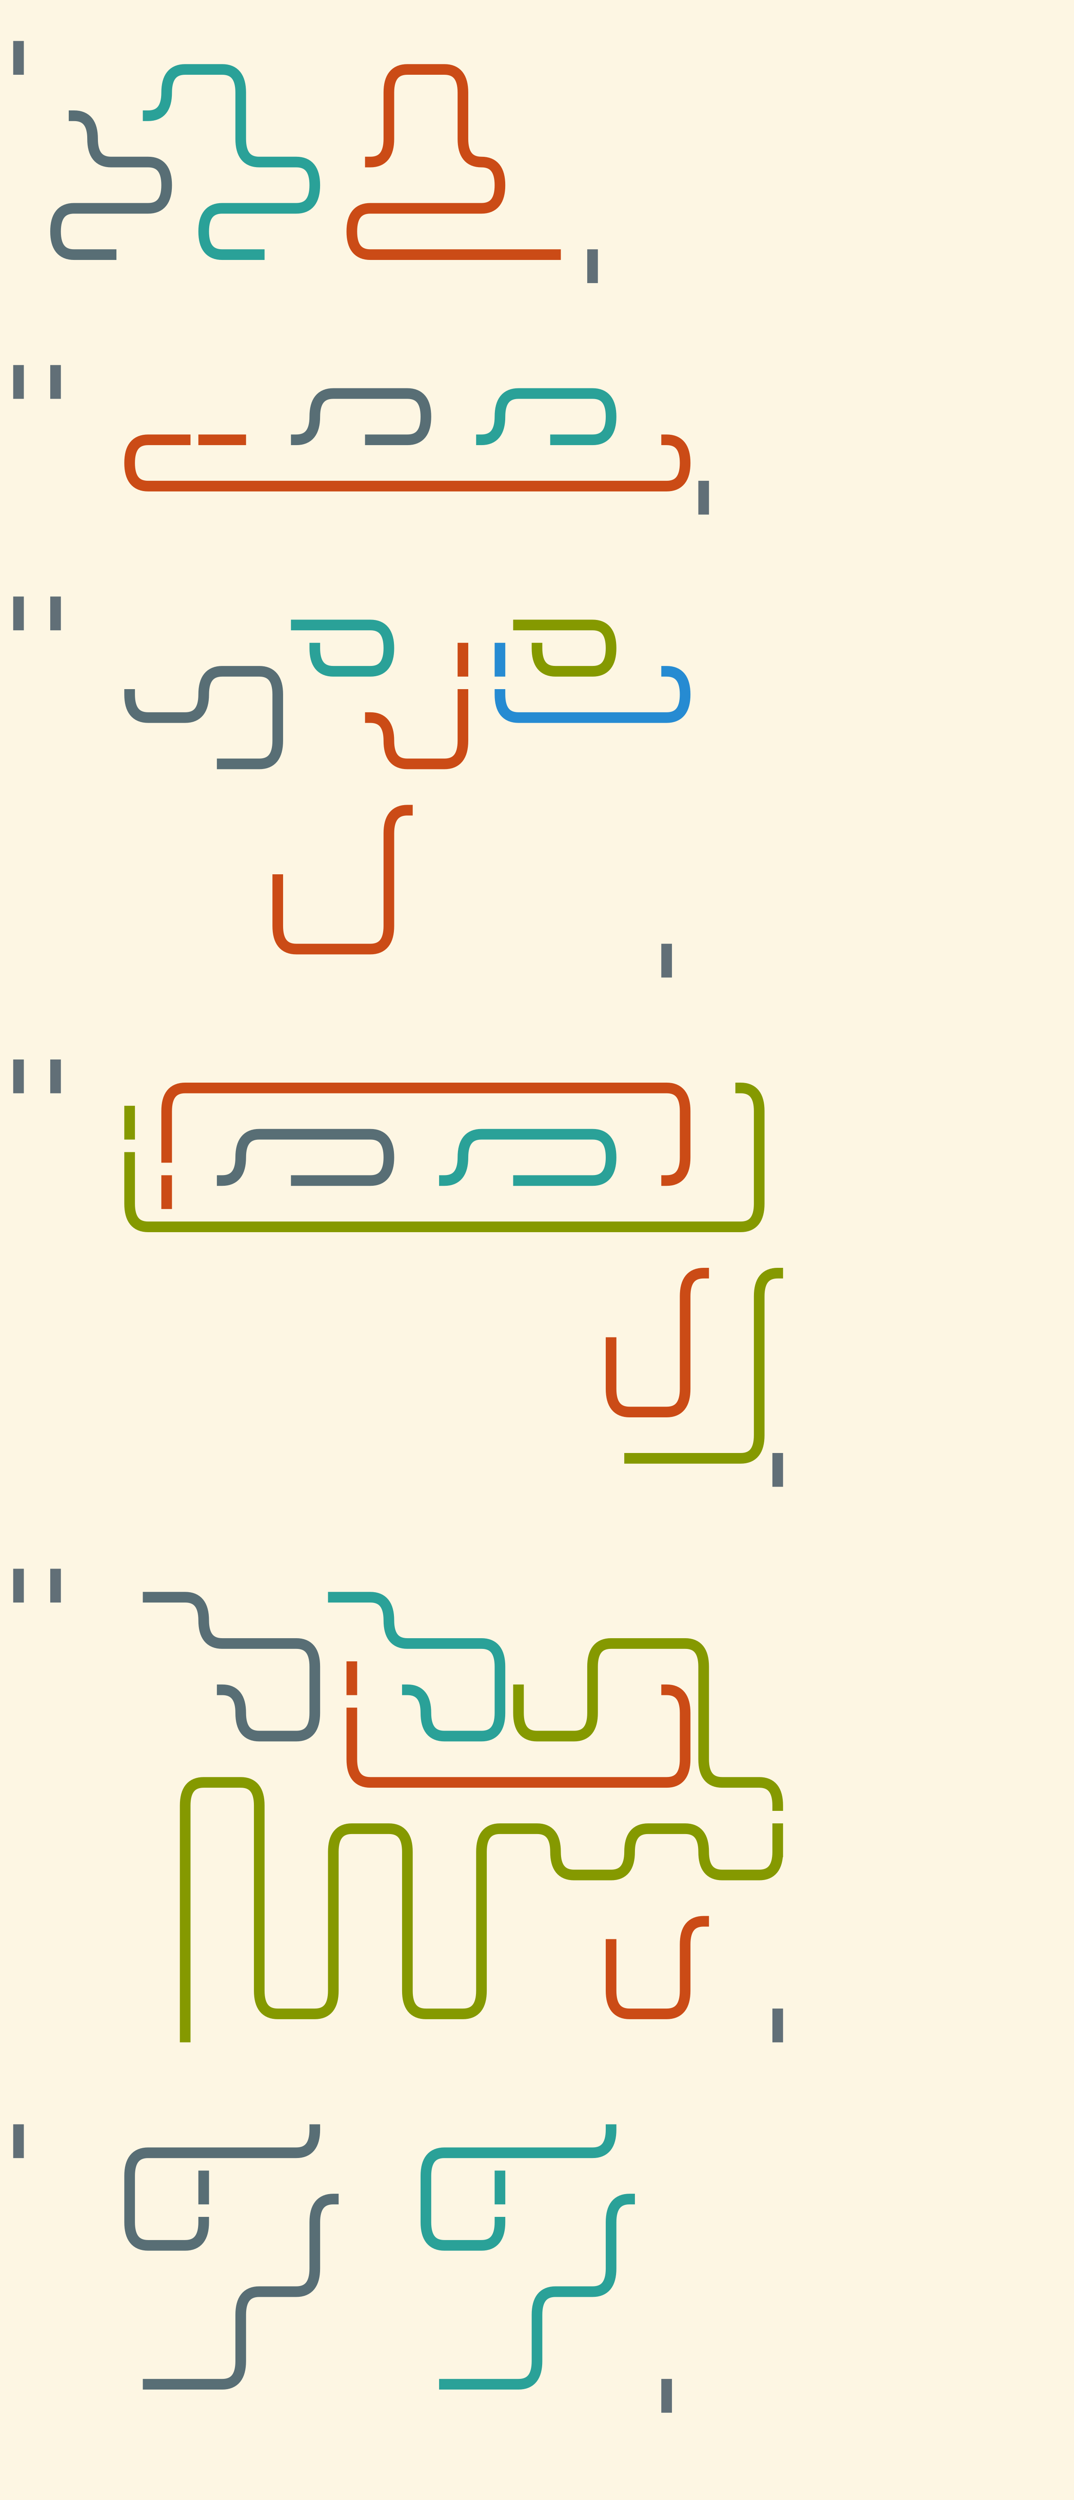 <svg style="background-color:#FDF6E3" xmlns="http://www.w3.org/2000/svg" width="2320" height="5400"><rect x="0" y="0" width="100%" height="100%" fill="#FDF6E3"/><path stroke="#616f77" stroke-width="23" d="M 0 100 m 40.0 0 v 50.0" stroke-linecap="square" fill="none"/><path stroke="#586E75" stroke-width="23" d="M 160 200 m 0 50.0 q 40.0 0.0 40.0 50.0 q 0.0 50.0 40.0 50.0 h 80 q 40.0 0.0 40.0 50.0 q 0.0 50.0 -40.0 50.0 h -80 h -80 q -40.0 0.0 -40.0 50.0 q 0.0 50.0 40.0 50.0 h 80" stroke-linecap="square" fill="none"/><path stroke="#2AA198" stroke-width="23" d="M 320 200 m 0 50.0 q 40.0 0.0 40.0 -50.0 q 0.0 -50.0 40.0 -50.0 h 80 q 40.0 0.0 40.0 50.0 v 100 q 0.0 50.0 40.0 50.0 h 80 q 40.0 0.0 40.0 50.0 q 0.0 50.0 -40.0 50.0 h -80 h -80 q -40.0 0.0 -40.0 50.0 q 0.0 50.0 40.0 50.0 h 80" stroke-linecap="square" fill="none"/><path stroke="#CB4B16" stroke-width="23" d="M 800 300 m 0 50.0 q 40.0 0.0 40.0 -50.0 v -100 q 0.0 -50.0 40.0 -50.0 h 80 q 40.0 0.0 40.0 50.0 v 100 q 0.0 50.0 40.0 50.0 q 40.0 0.0 40.0 50.0 q 0.0 50.0 -40.0 50.0 h -80 h -80 h -80 q -40.0 0.0 -40.0 50.0 q 0.0 50.0 40.0 50.0 h 80 h 80 h 80 h 80 h 80" stroke-linecap="square" fill="none"/><path stroke="#616f77" stroke-width="23" d="M 1240.0 500 m 40.0 50.0 v 50.0" stroke-linecap="square" fill="none"/><path stroke="#616f77" stroke-width="23" d="M 0 800 m 40.0 0 v 50.0" stroke-linecap="square" fill="none"/><path stroke="#616f77" stroke-width="23" d="M 80 800 m 40.0 0 v 50.0" stroke-linecap="square" fill="none"/><path stroke="#586E75" stroke-width="23" d="M 640 900 m 0 50.0 q 40.0 0.0 40.0 -50.0 q 0.0 -50.0 40.0 -50.0 h 80 h 80 q 40.0 0.0 40.0 50.0 q 0.0 50.0 -40.0 50.0 h -80" stroke-linecap="square" fill="none"/><path stroke="#2AA198" stroke-width="23" d="M 1040 900 m 0 50.0 q 40.0 0.0 40.0 -50.0 q 0.0 -50.0 40.0 -50.0 h 80 h 80 q 40.0 0.0 40.0 50.0 q 0.0 50.0 -40.0 50.0 h -80" stroke-linecap="square" fill="none"/><path stroke="#CB4B16" stroke-width="23" d="M 1440 900 m 0 50.0 q 40.0 0.0 40.0 50.0 q 0.0 50.0 -40.0 50.0 h -80 h -80 h -80 h -80 h -80 h -80 h -80 h -80 h -80 h -80 h -80 h -80 h -80 h -80 q -40.0 0.0 -40.0 -50.0 q 0.0 -50.0 40.0 -50.0 h 80 m 40.0 0 h 80" stroke-linecap="square" fill="none"/><path stroke="#616f77" stroke-width="23" d="M 1480.0 1000 m 40.0 50.0 v 50.0" stroke-linecap="square" fill="none"/><path stroke="#616f77" stroke-width="23" d="M 0 1300 m 40.0 0 v 50.0" stroke-linecap="square" fill="none"/><path stroke="#616f77" stroke-width="23" d="M 80 1300 m 40.0 0 v 50.0" stroke-linecap="square" fill="none"/><path stroke="#586E75" stroke-width="23" d="M 240 1500 m 40.0 0 q 0.0 50.0 40.0 50.0 h 80 q 40.0 0.0 40.0 -50.0 q 0.0 -50.0 40.0 -50.0 h 80 q 40.0 0.0 40.0 50.0 v 100 q 0.0 50.0 -40.0 50.0 h -80" stroke-linecap="square" fill="none"/><path stroke="#2AA198" stroke-width="23" d="M 640 1400 m 40.0 0 q 0.0 50.0 40.0 50.0 h 80 q 40.0 0.0 40.0 -50.0 q 0.0 -50.0 -40.0 -50.0 h -80 h -80" stroke-linecap="square" fill="none"/><path stroke="#CB4B16" stroke-width="23" d="M 800 1500 m 0 50.0 q 40.0 0.0 40.0 50.0 q 0.0 50.0 40.0 50.0 h 80 q 40.0 0.0 40.0 -50.0 v -100 m 0 -50.0 v -50.0 M 800 1700 m 80 50.0 q -40.0 0.0 -40.0 50.0 v 100 v 100 q 0.0 50.0 -40.0 50.0 h -80 h -80 q -40.0 0.0 -40.0 -50.0 v -100" stroke-linecap="square" fill="none"/><path stroke="#859900" stroke-width="23" d="M 1120 1400 m 40.0 0 q 0.0 50.0 40.0 50.0 h 80 q 40.0 0.0 40.0 -50.0 q 0.0 -50.0 -40.0 -50.0 h -80 h -80" stroke-linecap="square" fill="none"/><path stroke="#268BD2" stroke-width="23" d="M 1440 1400 m 0 50.0 q 40.0 0.0 40.0 50.0 q 0.0 50.0 -40.0 50.0 h -80 h -80 h -80 h -80 q -40.0 0.0 -40.0 -50.0 m 0 -50.0 v -50.0" stroke-linecap="square" fill="none"/><path stroke="#616f77" stroke-width="23" d="M 1400.0 2000 m 40.0 50.0 v 50.0" stroke-linecap="square" fill="none"/><path stroke="#616f77" stroke-width="23" d="M 0 2300 m 40.0 0 v 50.0" stroke-linecap="square" fill="none"/><path stroke="#616f77" stroke-width="23" d="M 80 2300 m 40.0 0 v 50.0" stroke-linecap="square" fill="none"/><path stroke="#586E75" stroke-width="23" d="M 480 2500 m 0 50.0 q 40.0 0.0 40.0 -50.0 q 0.0 -50.0 40.0 -50.0 h 80 h 80 h 80 q 40.0 0.0 40.0 50.0 q 0.0 50.0 -40.0 50.0 h -80 h -80" stroke-linecap="square" fill="none"/><path stroke="#2AA198" stroke-width="23" d="M 960 2500 m 0 50.0 q 40.0 0.0 40.0 -50.0 q 0.0 -50.0 40.0 -50.0 h 80 h 80 h 80 q 40.0 0.0 40.0 50.0 q 0.0 50.0 -40.0 50.0 h -80 h -80" stroke-linecap="square" fill="none"/><path stroke="#CB4B16" stroke-width="23" d="M 1440 2500 m 0 50.0 q 40.0 0.0 40.0 -50.0 v -100 q 0.0 -50.0 -40.0 -50.0 h -80 h -80 h -80 h -80 h -80 h -80 h -80 h -80 h -80 h -80 h -80 h -80 h -80 q -40.0 0.0 -40.0 50.0 v 100 m 0 50.0 v 50.0 M 1440 2700 m 80 50.0 q -40.0 0.0 -40.0 50.0 v 100 v 100 q 0.0 50.0 -40.0 50.0 h -80 q -40.0 0.0 -40.0 -50.0 v -100" stroke-linecap="square" fill="none"/><path stroke="#859900" stroke-width="23" d="M 1600 2300 m 0 50.0 q 40.0 0.0 40.0 50.0 v 100 v 100 q 0.0 50.0 -40.0 50.0 h -80 h -80 h -80 h -80 h -80 h -80 h -80 h -80 h -80 h -80 h -80 h -80 h -80 h -80 h -80 h -80 q -40.0 0.0 -40.0 -50.0 v -100 m 0 -50.0 v -50.0 M 1600 2700 m 80 50.0 q -40.0 0.0 -40.0 50.0 v 100 v 100 v 100 q 0.0 50.0 -40.0 50.0 h -80 h -80 h -80" stroke-linecap="square" fill="none"/><path stroke="#616f77" stroke-width="23" d="M 1640.0 3100 m 40.0 50.0 v 50.0" stroke-linecap="square" fill="none"/><path stroke="#616f77" stroke-width="23" d="M 0 3400 m 40.0 0 v 50.0" stroke-linecap="square" fill="none"/><path stroke="#616f77" stroke-width="23" d="M 80 3400 m 40.0 0 v 50.0" stroke-linecap="square" fill="none"/><path stroke="#586E75" stroke-width="23" d="M 480 3600 m 0 50.0 q 40.0 0.0 40.0 50.0 q 0.0 50.0 40.0 50.0 h 80 q 40.0 0.0 40.0 -50.0 v -100 q 0.0 -50.0 -40.0 -50.0 h -80 h -80 q -40.0 0.0 -40.0 -50.0 q 0.0 -50.0 -40.0 -50.0 h -80" stroke-linecap="square" fill="none"/><path stroke="#2AA198" stroke-width="23" d="M 880 3600 m 0 50.0 q 40.0 0.0 40.0 50.0 q 0.0 50.0 40.0 50.0 h 80 q 40.0 0.0 40.0 -50.0 v -100 q 0.0 -50.0 -40.0 -50.0 h -80 h -80 q -40.0 0.0 -40.0 -50.0 q 0.0 -50.0 -40.0 -50.0 h -80" stroke-linecap="square" fill="none"/><path stroke="#CB4B16" stroke-width="23" d="M 1440 3600 m 0 50.0 q 40.0 0.0 40.0 50.0 v 100 q 0.0 50.0 -40.0 50.0 h -80 h -80 h -80 h -80 h -80 h -80 h -80 h -80 q -40.0 0.0 -40.0 -50.0 v -100 m 0 -50.0 v -50.0 M 1440 4100 m 80 50.0 q -40.0 0.0 -40.0 50.0 v 100 q 0.0 50.0 -40.0 50.0 h -80 q -40.0 0.0 -40.0 -50.0 v -100" stroke-linecap="square" fill="none"/><path stroke="#859900" stroke-width="23" d="M 1120 3600 m 0 50.0 v 50.0 q 0.0 50.0 40.0 50.0 h 80 q 40.0 0.0 40.0 -50.0 v -100 q 0.0 -50.0 40.0 -50.0 h 80 h 80 q 40.0 0.0 40.0 50.0 v 100 v 100 q 0.0 50.0 40.0 50.0 h 80 q 40.0 0.0 40.0 50.0 m 0 50.0 v 50.0 M 1680 3900 m 0 50.0 v 50.0 q 0.0 50.0 -40.0 50.0 h -80 q -40.0 0.0 -40.0 -50.0 q 0.0 -50.0 -40.0 -50.0 h -80 q -40.0 0.0 -40.0 50.0 q 0.0 50.0 -40.0 50.0 h -80 q -40.0 0.0 -40.0 -50.0 q 0.0 -50.0 -40.0 -50.0 h -80 q -40.0 0.0 -40.0 50.0 v 100 v 100 v 100 q 0.0 50.0 -40.0 50.0 h -80 q -40.0 0.0 -40.0 -50.0 v -100 v -100 v -100 q 0.0 -50.0 -40.0 -50.0 h -80 q -40.0 0.0 -40.0 50.0 v 100 v 100 v 100 q 0.0 50.0 -40.0 50.0 h -80 q -40.0 0.0 -40.0 -50.0 v -100 v -100 v -100 v -100 q 0.0 -50.0 -40.0 -50.0 h -80 q -40.0 0.0 -40.0 50.0 v 100 v 100 v 100 v 100 v 100" stroke-linecap="square" fill="none"/><path stroke="#616f77" stroke-width="23" d="M 1640.0 4300 m 40.0 50.0 v 50.0" stroke-linecap="square" fill="none"/><path stroke="#616f77" stroke-width="23" d="M 0 4600 m 40.0 0 v 50.0" stroke-linecap="square" fill="none"/><path stroke="#586E75" stroke-width="23" d="M 640 4600 m 40.0 0 q 0.0 50.0 -40.0 50.0 h -80 h -80 h -80 h -80 q -40.0 0.0 -40.0 50.0 v 100 q 0.0 50.0 40.0 50.0 h 80 q 40.0 0.0 40.0 -50.0 m 0 -50.0 v -50.0 M 640 4700 m 80 50.0 q -40.0 0.0 -40.0 50.0 v 100 q 0.0 50.0 -40.0 50.0 h -80 q -40.0 0.0 -40.0 50.0 v 100 q 0.0 50.0 -40.0 50.0 h -80 h -80" stroke-linecap="square" fill="none"/><path stroke="#2AA198" stroke-width="23" d="M 1280 4600 m 40.0 0 q 0.0 50.0 -40.0 50.0 h -80 h -80 h -80 h -80 q -40.0 0.0 -40.0 50.0 v 100 q 0.0 50.0 40.0 50.0 h 80 q 40.0 0.0 40.0 -50.0 m 0 -50.0 v -50.0 M 1280 4700 m 80 50.0 q -40.0 0.0 -40.0 50.0 v 100 q 0.0 50.0 -40.0 50.0 h -80 q -40.0 0.0 -40.0 50.0 v 100 q 0.0 50.0 -40.0 50.0 h -80 h -80" stroke-linecap="square" fill="none"/><path stroke="#616f77" stroke-width="23" d="M 1400.0 5100 m 40.0 50.0 v 50.0" stroke-linecap="square" fill="none"/></svg>